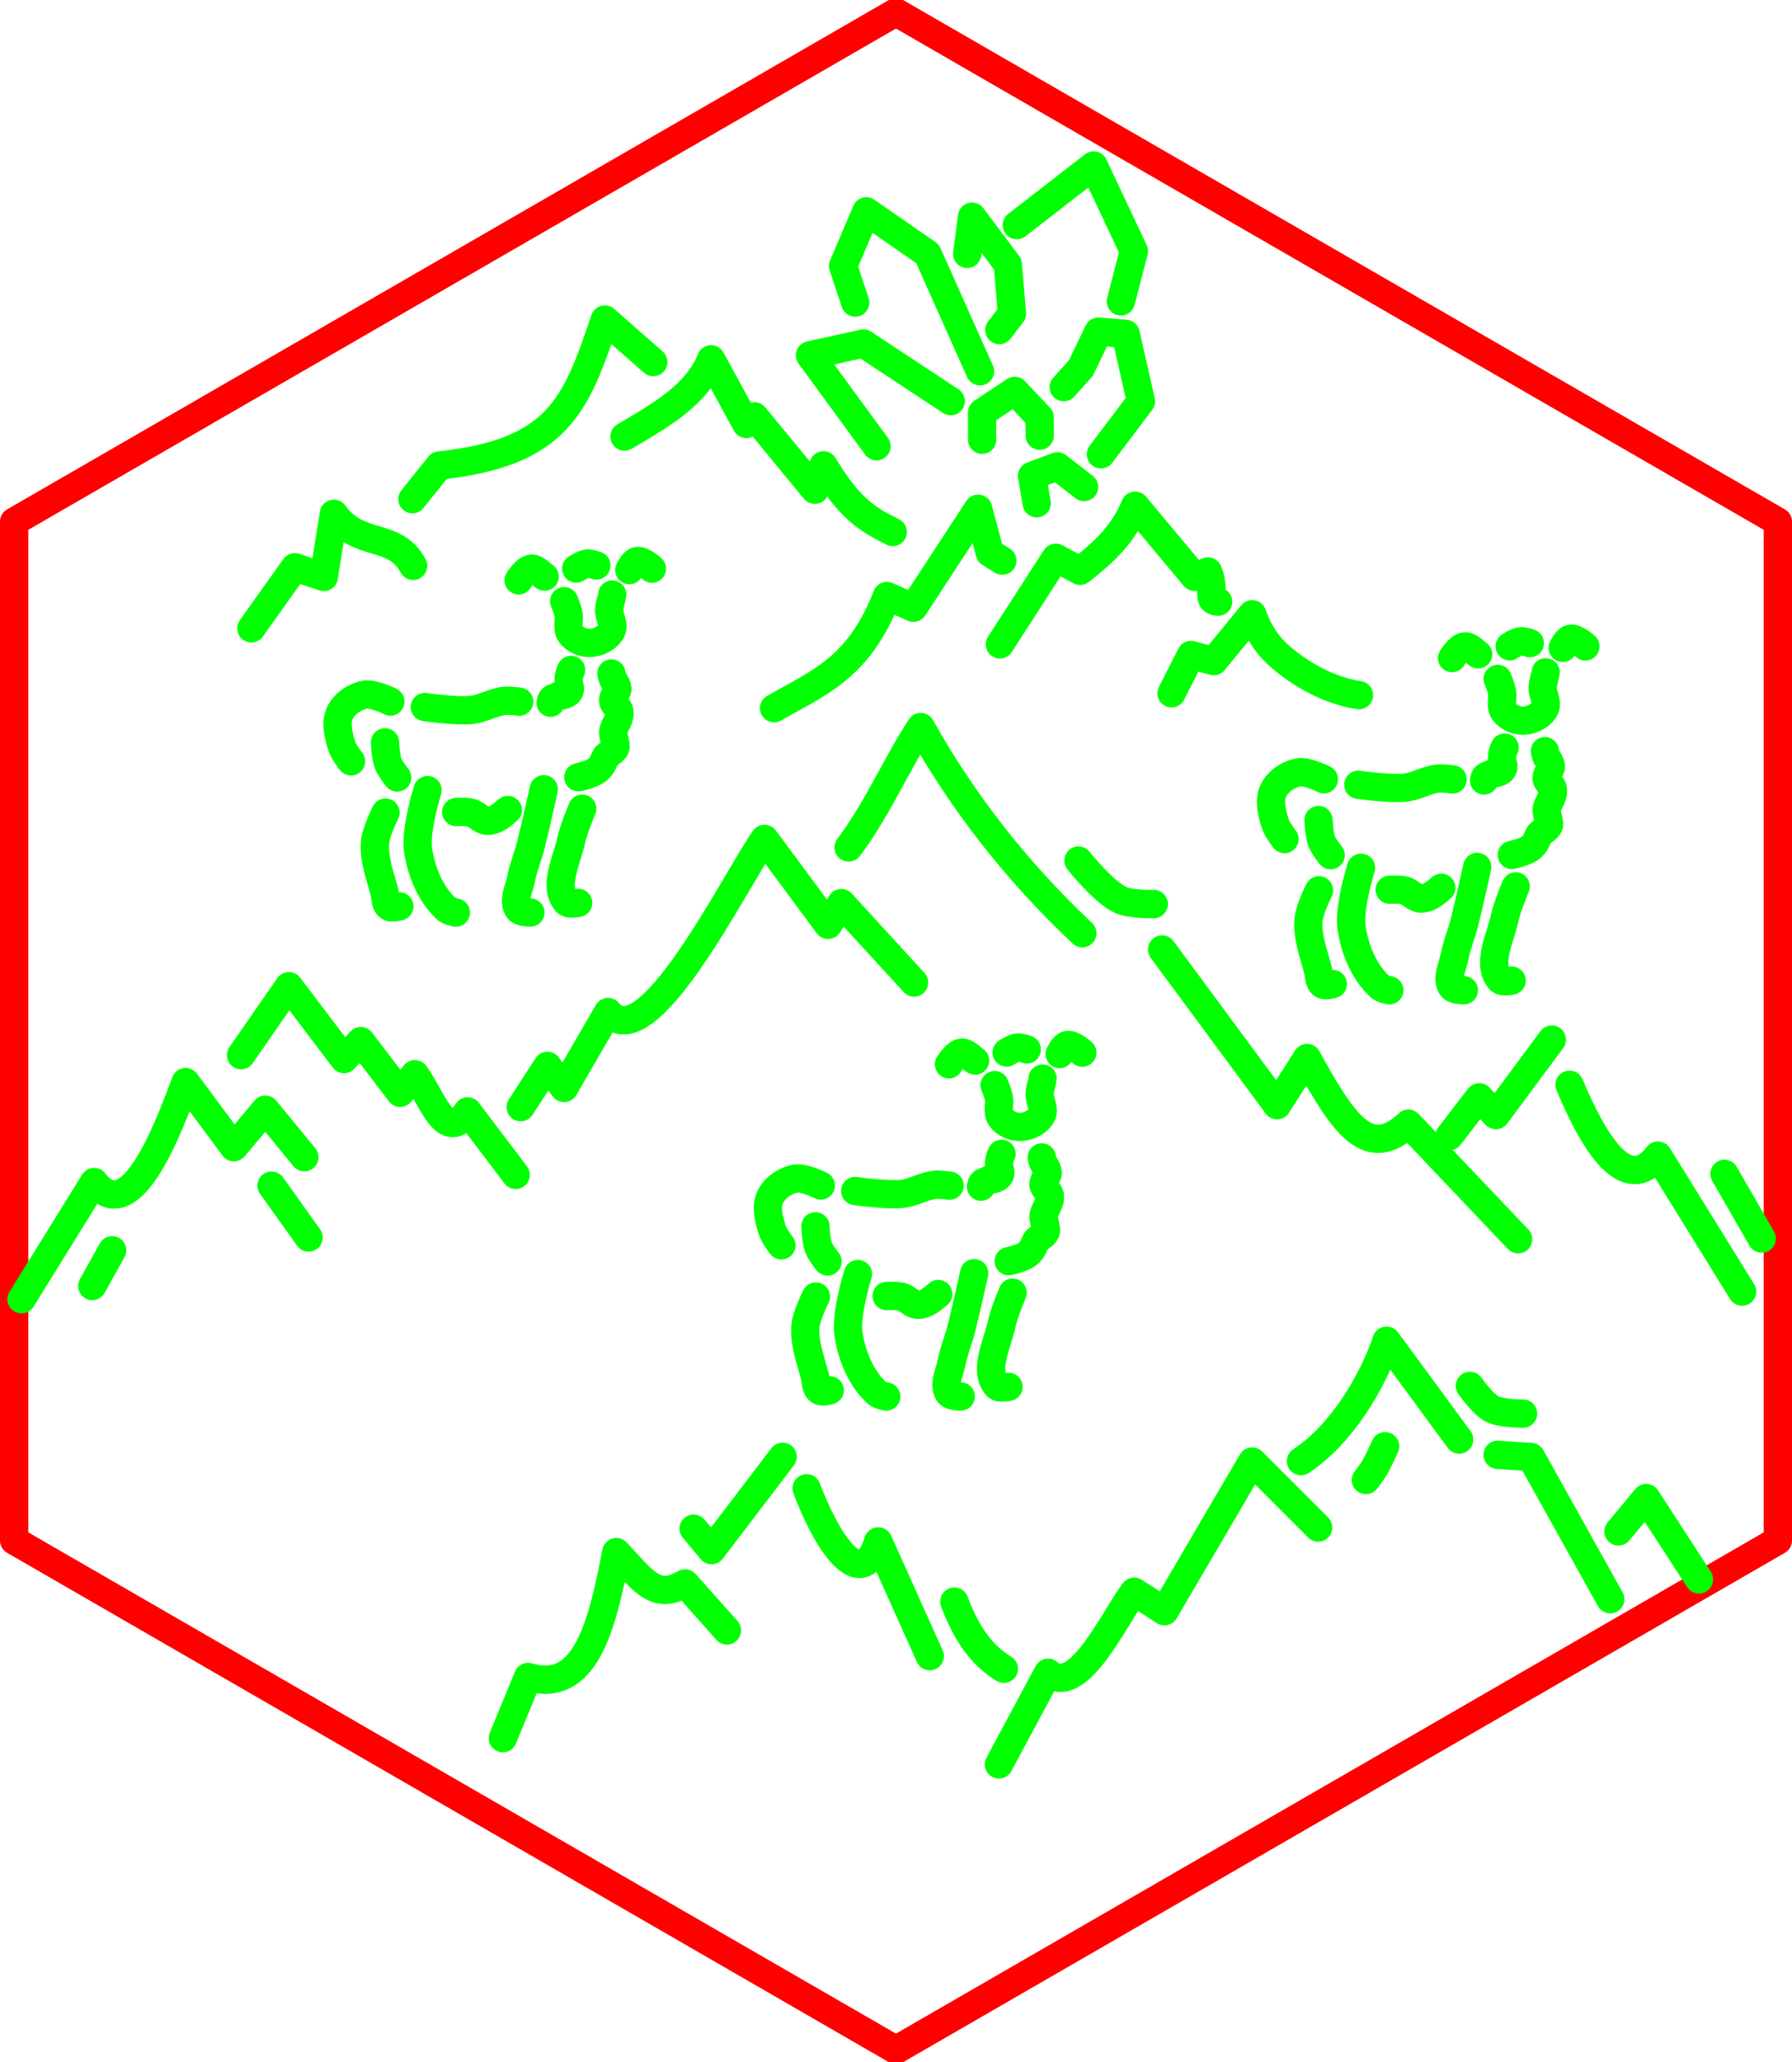 <?xml version="1.0" encoding="UTF-8" standalone="no"?>
<!-- Created with Inkscape (http://www.inkscape.org/) -->

<svg
   xml:space="preserve"
   sodipodi:docname="art_3.svg"
   inkscape:version="1.3 (0e150ed6c4, 2023-07-21)"
   id="svg5"
   version="1.1"
   viewBox="0 0 31.677 36.433"
   height="36.433mm"
   width="31.677mm"
   xmlns:inkscape="http://www.inkscape.org/namespaces/inkscape"
   xmlns:sodipodi="http://sodipodi.sourceforge.net/DTD/sodipodi-0.dtd"
   xmlns="http://www.w3.org/2000/svg"
   xmlns:svg="http://www.w3.org/2000/svg"
   xmlns:ns3="svglink"
   xmlns:ns4="svglink:origin"><sodipodi:namedview
     id="namedview7"
     pagecolor="#ffffff"
     bordercolor="#666666"
     borderopacity="1.0"
     inkscape:pageshadow="2"
     inkscape:pageopacity="0"
     inkscape:pagecheckerboard="false"
     inkscape:document-units="mm"
     showgrid="false"
     inkscape:zoom="3.7916538"
     inkscape:cx="52.088089"
     inkscape:cy="82.945337"
     inkscape:window-width="1916"
     inkscape:window-height="1037"
     inkscape:window-x="0"
     inkscape:window-y="0"
     inkscape:window-maximized="1"
     inkscape:current-layer="g146935"
     inkscape:showpageshadow="2"
     inkscape:deskcolor="#ffffff" /><defs
     id="defs2"><clipPath
       clipPathUnits="userSpaceOnUse"
       id="clipPath4244"><path
         d="m -89.349,133.477 17.321,10 17.32,-10 v -20 l -17.32,-10 -17.321,10 v 20"
         class="s1"
         id="path4246"
         style="fill:none;fill-opacity:1;stroke:#000000;stroke-width:0.1;stroke-linecap:round;stroke-linejoin:round;stroke-dasharray:none" /></clipPath><sodipodi:namedview
       id="namedview1"
       pagecolor="#ffffff"
       bordercolor="#666666"
       borderopacity="1.0"
       inkscape:pageshadow="2"
       inkscape:pageopacity="0"
       inkscape:pagecheckerboard="false"
       inkscape:document-units="mm"
       showgrid="false"
       inkscape:zoom="4.0188477"
       inkscape:cx="58.598886"
       inkscape:cy="45.286613"
       inkscape:window-width="1920"
       inkscape:window-height="1080"
       inkscape:window-x="0"
       inkscape:window-y="0"
       inkscape:window-maximized="1"
       inkscape:current-layer="layer1"
       inkscape:showpageshadow="2"
       inkscape:deskcolor="#ffffff"
       transform="translate(-84.722, 106.596)" /><defs
       id="defs1"
       transform="translate(-84.722, 106.596)"><clipPath
         clipPathUnits="userSpaceOnUse"
         id="clipPath1"><path
           d="m -89.349,133.477 17.321,10 17.32,-10 v -20 l -17.32,-10 -17.321,10 v 20"
           class="s1"
           id="path1"
           style="fill:none;fill-opacity:1;stroke:#000000;stroke-width:0.1;stroke-linecap:round;stroke-linejoin:round;stroke-dasharray:none" /></clipPath></defs></defs><g
     inkscape:label="Layer 1"
     inkscape:groupmode="layer"
     id="g146935"
     transform="translate(89.607,-103.461)"><g
       inkscape:label="svglink:crystal_1.svg"
       ns3:href="crystal_1.svg"
       ns4:x="-72.670967"
       ns4:y="118.86562"
       ns3:image-svg-dpi="200"
       ns3:image-height="7.8751907"
       ns3:image-width="8.5209856"
       id="g61"
       transform="translate(-2.868,-12.731)"><sodipodi:namedview
   id="namedview2"
   pagecolor="#ffffff"
   bordercolor="#666666"
   borderopacity="1.0"
   inkscape:pageshadow="2"
   inkscape:pageopacity="0"
   inkscape:pagecheckerboard="false"
   inkscape:document-units="mm"
   showgrid="false"
   inkscape:zoom="3.6283816"
   inkscape:cx="22.875212"
   inkscape:cy="25.769064"
   inkscape:window-width="956"
   inkscape:window-height="1037"
   inkscape:window-x="960"
   inkscape:window-y="0"
   inkscape:window-maximized="1"
   inkscape:current-layer="layer1"
   inkscape:showpageshadow="2"
   inkscape:deskcolor="#d1d1d1"
   transform="translate(-72.671, 118.866)" />&#10;  <defs
   id="defs3"
   transform="translate(-72.671, 118.866)" />&#10;  <g
   inkscape:label="Layer 1"
   inkscape:groupmode="layer"
   id="g3"
   transform="translate(-9.737,-42.529)">&#10;    <path
   style="fill:none;stroke:#00ff00;stroke-width:0.5;stroke-linecap:round;stroke-linejoin:round;stroke-dasharray:none"
   d="m -61.508,166.605 -1.176,-1.607 0.944,-0.208 1.544,1.018"
   id="path10951"
   sodipodi:nodetypes="cccc" />&#10;    <path
   style="fill:none;stroke:#00ff00;stroke-width:0.5;stroke-linecap:round;stroke-linejoin:round;stroke-dasharray:none"
   d="m -61.885,164.066 -0.214,-0.645 0.411,-0.966 1.082,0.75 0.927,2.075"
   id="path11067" />&#10;    <path
   style="fill:none;stroke:#00ff00;stroke-width:0.5;stroke-linecap:round;stroke-linejoin:round;stroke-dasharray:none"
   d="m -59.641,166.49 -7.94e-4,-0.48 0.577,-0.383 0.441,0.468 5.29e-4,0.323"
   id="path11069"
   sodipodi:nodetypes="ccccc" />&#10;    <path
   style="fill:none;stroke:#00ff00;stroke-width:0.5;stroke-linecap:round;stroke-linejoin:round;stroke-dasharray:none"
   d="m -58.676,167.612 -0.083,-0.484 0.448,-0.168 0.472,0.365"
   id="path11071" />&#10;    <path
   style="fill:none;stroke:#00ff00;stroke-width:0.5;stroke-linecap:round;stroke-linejoin:round;stroke-dasharray:none"
   d="m -59.905,163.206 0.086,-0.657 0.632,0.843 0.073,0.869 -0.223,0.292"
   id="path11073"
   sodipodi:nodetypes="ccccc" />&#10;    <path
   style="fill:none;stroke:#00ff00;stroke-width:0.5;stroke-linecap:round;stroke-linejoin:round;stroke-dasharray:none"
   d="m -59.028,162.698 1.358,-1.053 0.712,1.513 -0.23,0.887"
   id="path11124" />&#10;    <path
   style="fill:none;stroke:#00ff00;stroke-width:0.5;stroke-linecap:round;stroke-linejoin:round;stroke-dasharray:none"
   d="m -58.198,165.561 0.303,-0.338 0.309,-0.642 0.482,0.038 0.27,1.192 -0.707,0.936"
   id="path11126"
   sodipodi:nodetypes="cccccc" />&#10;  </g>&#10;</g><g
       inkscape:label="svglink:alpaca.svg"
       ns3:href="alpaca.svg"
       ns4:x="-90.208061"
       ns4:y="100.06606"
       ns3:image-svg-dpi="200"
       ns3:image-height="7.488687"
       ns3:image-width="6.4144788"
       id="g105"
       transform="translate(6.314,13.051)"><sodipodi:namedview
   id="namedview12"
   pagecolor="#ffffff"
   bordercolor="#666666"
   borderopacity="1.0"
   inkscape:pageshadow="2"
   inkscape:pageopacity="0"
   inkscape:pagecheckerboard="false"
   inkscape:document-units="mm"
   showgrid="false"
   inkscape:zoom="0.56569164"
   inkscape:cx="-31.819456"
   inkscape:cy="127.27782"
   inkscape:window-width="636"
   inkscape:window-height="1037"
   inkscape:window-x="1280"
   inkscape:window-y="0"
   inkscape:window-maximized="1"
   inkscape:current-layer="layer1"
   inkscape:showpageshadow="2"
   inkscape:deskcolor="#ffffff"
   transform="translate(-90.208, 100.066)" />&#10;  <defs
   id="defs12"
   transform="translate(-90.208, 100.066)" />&#10;  <g
   inkscape:label="Layer 1"
   inkscape:groupmode="layer"
   id="g13"
   transform="translate(-35.729,-14.908)">&#10;    <path
   style="fill:none;stroke:#00ff00;stroke-width:0.5;stroke-linecap:round;stroke-linejoin:round;stroke-dasharray:none;stroke-opacity:1"
   d="m -49.969,119.049 c 0,0 0.269,-0.055 0.358,-0.147 0.081,-0.085 0.065,-0.098 0.121,-0.204 0.032,-0.059 0.177,-0.113 0.18,-0.194 0.002,-0.06 -0.053,-0.216 -0.043,-0.263 0.033,-0.146 0.129,-0.209 0.109,-0.359 -0.007,-0.052 -0.069,-0.087 -0.105,-0.162 -0.031,-0.065 0.075,-0.189 0.071,-0.234 -0.01,-0.107 -0.087,-0.129 -0.106,-0.27"
   id="path74550"
   sodipodi:nodetypes="csssssssc" />&#10;    <path
   style="fill:none;stroke:#00ff00;stroke-width:0.5;stroke-linecap:round;stroke-linejoin:round;stroke-dasharray:none;stroke-opacity:1"
   d="m -49.37,115.823 c 0,0.023 -0.049,0.176 -0.053,0.266 -0.006,0.125 0.096,0.262 0.039,0.373 -0.066,0.128 -0.231,0.209 -0.375,0.215 -0.129,0.005 -0.276,-0.059 -0.35,-0.164 -0.069,-0.098 -0.01,-0.24 -0.035,-0.356 -0.016,-0.075 -0.075,-0.218 -0.075,-0.218"
   id="path74552"
   sodipodi:nodetypes="caaaaac" />&#10;    <path
   style="fill:none;stroke:#00ff00;stroke-width:0.5;stroke-linecap:round;stroke-linejoin:round;stroke-dasharray:none;stroke-opacity:1"
   d="m -49.068,115.39 c 0,0 0.067,-0.146 0.136,-0.16 0.097,-0.019 0.264,0.135 0.264,0.135"
   id="path74554"
   sodipodi:nodetypes="cac" />&#10;    <path
   style="fill:none;stroke:#00ff00;stroke-width:0.5;stroke-linecap:round;stroke-linejoin:round;stroke-dasharray:none;stroke-opacity:1"
   d="m -50.564,115.505 c -0.018,0 -0.146,-0.15 -0.237,-0.141 -0.101,0.011 -0.224,0.207 -0.224,0.207"
   id="path74556"
   sodipodi:nodetypes="cac" />&#10;    <path
   style="fill:none;stroke:#00ff00;stroke-width:0.5;stroke-linecap:round;stroke-linejoin:round;stroke-dasharray:none;stroke-opacity:1"
   d="m -49.65,115.308 c 0,0 -0.107,-0.04 -0.161,-0.034 -0.071,0.007 -0.195,0.089 -0.195,0.089"
   id="path74558"
   sodipodi:nodetypes="cac" />&#10;    <path
   style="fill:none;stroke:#00ff00;stroke-width:0.5;stroke-linecap:round;stroke-linejoin:round;stroke-dasharray:none;stroke-opacity:1"
   d="m -50.096,117.153 c -0.048,0.093 -0.059,0.205 -0.024,0.304 0.026,0.113 -0.107,0.151 -0.192,0.15 -0.069,0.064 -0.129,0.005 -0.147,0.126"
   id="path74560"
   sodipodi:nodetypes="cssc" />&#10;    <path
   style="fill:none;stroke:#00ff00;stroke-width:0.5;stroke-linecap:round;stroke-linejoin:round;stroke-dasharray:none;stroke-opacity:1"
   d="m -51.014,117.714 c 0,0 -0.177,-0.024 -0.265,-0.014 -0.198,0.022 -0.378,0.139 -0.576,0.16 -0.275,0.029 -0.827,-0.051 -0.827,-0.051"
   id="path74562"
   sodipodi:nodetypes="caac" />&#10;    <path
   style="fill:none;stroke:#00ff00;stroke-width:0.5;stroke-linecap:round;stroke-linejoin:round;stroke-dasharray:none;stroke-opacity:1"
   d="m -53.291,117.712 c 0,0 -0.299,-0.15 -0.452,-0.121 -0.179,0.034 -0.363,0.159 -0.441,0.324 -0.083,0.176 -0.024,0.396 0.033,0.582 0.031,0.101 0.164,0.272 0.164,0.272"
   id="path74564"
   sodipodi:nodetypes="caaac" />&#10;    <path
   style="fill:none;stroke:#00ff00;stroke-width:0.5;stroke-linecap:round;stroke-linejoin:round;stroke-dasharray:none;stroke-opacity:1"
   d="m -53.386,118.433 c 0,0 0.011,0.258 0.056,0.376 0.035,0.091 0.159,0.245 0.159,0.245"
   id="path74566"
   sodipodi:nodetypes="cac" />&#10;    <path
   style="fill:none;stroke:#00ff00;stroke-width:0.5;stroke-linecap:round;stroke-linejoin:round;stroke-dasharray:none;stroke-opacity:1"
   d="m -51.215,119.629 c -0.111,0.096 -0.22,0.188 -0.353,0.191 -0.111,0.003 -0.193,-0.118 -0.302,-0.145 -0.083,-0.021 -0.257,-0.011 -0.257,-0.011"
   id="path74568"
   sodipodi:nodetypes="caac" />&#10;    <path
   style="fill:none;stroke:#00ff00;stroke-width:0.5;stroke-linecap:round;stroke-linejoin:round;stroke-dasharray:none;stroke-opacity:1"
   d="m -50.58,119.261 c 0,0 -0.146,0.669 -0.232,1.001 -0.051,0.194 -0.13,0.381 -0.167,0.578 -0.034,0.178 -0.153,0.392 -0.05,0.541 0.042,0.06 0.212,0.058 0.212,0.058"
   id="path74570"
   sodipodi:nodetypes="caaac" />&#10;    <path
   style="fill:none;stroke:#00ff00;stroke-width:0.5;stroke-linecap:round;stroke-linejoin:round;stroke-dasharray:none;stroke-opacity:1"
   d="m -49.972,121.269 c 0,0 -0.163,0.037 -0.208,-0.016 -0.239,-0.279 0.012,-0.74 0.088,-1.1 0.04,-0.19 0.192,-0.548 0.192,-0.548"
   id="path74572"
   sodipodi:nodetypes="caac" />&#10;    <path
   style="fill:none;stroke:#00ff00;stroke-width:0.5;stroke-linecap:round;stroke-linejoin:round;stroke-dasharray:none;stroke-opacity:1"
   d="m -52.134,121.44 c 0,0 -0.119,-0.021 -0.161,-0.06 -0.287,-0.261 -0.451,-0.665 -0.507,-1.049 -0.052,-0.352 0.168,-1.055 0.168,-1.055"
   id="path74574"
   sodipodi:nodetypes="caac" />&#10;    <path
   style="fill:none;stroke:#00ff00;stroke-width:0.5;stroke-linecap:round;stroke-linejoin:round;stroke-dasharray:none;stroke-opacity:1"
   d="m -53.377,119.674 c 0,0 -0.172,0.34 -0.186,0.526 -0.023,0.298 0.092,0.592 0.167,0.881 0.022,0.087 0.01,0.205 0.084,0.256 0.049,0.034 0.179,-0.007 0.179,-0.007"
   id="path74576"
   sodipodi:nodetypes="caaac" />&#10;  </g>&#10;</g><g
       inkscape:label="svglink:alpaca.svg"
       ns3:href="alpaca.svg"
       ns4:x="-90.208061"
       ns4:y="100.06606"
       ns3:image-svg-dpi="200"
       ns3:image-height="7.488687"
       ns3:image-width="6.4144788"
       id="g28"
       transform="translate(13.922,21.601)"><sodipodi:namedview
   id="namedview14"
   pagecolor="#ffffff"
   bordercolor="#666666"
   borderopacity="1.0"
   inkscape:pageshadow="2"
   inkscape:pageopacity="0"
   inkscape:pagecheckerboard="false"
   inkscape:document-units="mm"
   showgrid="false"
   inkscape:zoom="0.56569164"
   inkscape:cx="-31.819456"
   inkscape:cy="127.27782"
   inkscape:window-width="636"
   inkscape:window-height="1037"
   inkscape:window-x="1280"
   inkscape:window-y="0"
   inkscape:window-maximized="1"
   inkscape:current-layer="layer1"
   inkscape:showpageshadow="2"
   inkscape:deskcolor="#ffffff"
   transform="translate(-90.208, 100.066)" />&#10;  <defs
   id="defs14"
   transform="translate(-90.208, 100.066)" />&#10;  <g
   inkscape:label="Layer 1"
   inkscape:groupmode="layer"
   id="g27"
   transform="translate(-35.729,-14.908)">&#10;    <path
   style="fill:none;stroke:#00ff00;stroke-width:0.5;stroke-linecap:round;stroke-linejoin:round;stroke-dasharray:none;stroke-opacity:1"
   d="m -49.969,119.049 c 0,0 0.269,-0.055 0.358,-0.147 0.081,-0.085 0.065,-0.098 0.121,-0.204 0.032,-0.059 0.177,-0.113 0.18,-0.194 0.002,-0.06 -0.053,-0.216 -0.043,-0.263 0.033,-0.146 0.129,-0.209 0.109,-0.359 -0.007,-0.052 -0.069,-0.087 -0.105,-0.162 -0.031,-0.065 0.075,-0.189 0.071,-0.234 -0.01,-0.107 -0.087,-0.129 -0.106,-0.27"
   id="path14"
   sodipodi:nodetypes="csssssssc" />&#10;    <path
   style="fill:none;stroke:#00ff00;stroke-width:0.5;stroke-linecap:round;stroke-linejoin:round;stroke-dasharray:none;stroke-opacity:1"
   d="m -49.37,115.823 c 0,0.023 -0.049,0.176 -0.053,0.266 -0.006,0.125 0.096,0.262 0.039,0.373 -0.066,0.128 -0.231,0.209 -0.375,0.215 -0.129,0.005 -0.276,-0.059 -0.35,-0.164 -0.069,-0.098 -0.01,-0.24 -0.035,-0.356 -0.016,-0.075 -0.075,-0.218 -0.075,-0.218"
   id="path15"
   sodipodi:nodetypes="caaaaac" />&#10;    <path
   style="fill:none;stroke:#00ff00;stroke-width:0.5;stroke-linecap:round;stroke-linejoin:round;stroke-dasharray:none;stroke-opacity:1"
   d="m -49.068,115.39 c 0,0 0.067,-0.146 0.136,-0.16 0.097,-0.019 0.264,0.135 0.264,0.135"
   id="path16"
   sodipodi:nodetypes="cac" />&#10;    <path
   style="fill:none;stroke:#00ff00;stroke-width:0.5;stroke-linecap:round;stroke-linejoin:round;stroke-dasharray:none;stroke-opacity:1"
   d="m -50.564,115.505 c -0.018,0 -0.146,-0.15 -0.237,-0.141 -0.101,0.011 -0.224,0.207 -0.224,0.207"
   id="path17"
   sodipodi:nodetypes="cac" />&#10;    <path
   style="fill:none;stroke:#00ff00;stroke-width:0.5;stroke-linecap:round;stroke-linejoin:round;stroke-dasharray:none;stroke-opacity:1"
   d="m -49.65,115.308 c 0,0 -0.107,-0.04 -0.161,-0.034 -0.071,0.007 -0.195,0.089 -0.195,0.089"
   id="path18"
   sodipodi:nodetypes="cac" />&#10;    <path
   style="fill:none;stroke:#00ff00;stroke-width:0.5;stroke-linecap:round;stroke-linejoin:round;stroke-dasharray:none;stroke-opacity:1"
   d="m -50.096,117.153 c -0.048,0.093 -0.059,0.205 -0.024,0.304 0.026,0.113 -0.107,0.151 -0.192,0.15 -0.069,0.064 -0.129,0.005 -0.147,0.126"
   id="path19"
   sodipodi:nodetypes="cssc" />&#10;    <path
   style="fill:none;stroke:#00ff00;stroke-width:0.5;stroke-linecap:round;stroke-linejoin:round;stroke-dasharray:none;stroke-opacity:1"
   d="m -51.014,117.714 c 0,0 -0.177,-0.024 -0.265,-0.014 -0.198,0.022 -0.378,0.139 -0.576,0.16 -0.275,0.029 -0.827,-0.051 -0.827,-0.051"
   id="path20"
   sodipodi:nodetypes="caac" />&#10;    <path
   style="fill:none;stroke:#00ff00;stroke-width:0.5;stroke-linecap:round;stroke-linejoin:round;stroke-dasharray:none;stroke-opacity:1"
   d="m -53.291,117.712 c 0,0 -0.299,-0.15 -0.452,-0.121 -0.179,0.034 -0.363,0.159 -0.441,0.324 -0.083,0.176 -0.024,0.396 0.033,0.582 0.031,0.101 0.164,0.272 0.164,0.272"
   id="path21"
   sodipodi:nodetypes="caaac" />&#10;    <path
   style="fill:none;stroke:#00ff00;stroke-width:0.5;stroke-linecap:round;stroke-linejoin:round;stroke-dasharray:none;stroke-opacity:1"
   d="m -53.386,118.433 c 0,0 0.011,0.258 0.056,0.376 0.035,0.091 0.159,0.245 0.159,0.245"
   id="path22"
   sodipodi:nodetypes="cac" />&#10;    <path
   style="fill:none;stroke:#00ff00;stroke-width:0.5;stroke-linecap:round;stroke-linejoin:round;stroke-dasharray:none;stroke-opacity:1"
   d="m -51.215,119.629 c -0.111,0.096 -0.22,0.188 -0.353,0.191 -0.111,0.003 -0.193,-0.118 -0.302,-0.145 -0.083,-0.021 -0.257,-0.011 -0.257,-0.011"
   id="path23"
   sodipodi:nodetypes="caac" />&#10;    <path
   style="fill:none;stroke:#00ff00;stroke-width:0.5;stroke-linecap:round;stroke-linejoin:round;stroke-dasharray:none;stroke-opacity:1"
   d="m -50.58,119.261 c 0,0 -0.146,0.669 -0.232,1.001 -0.051,0.194 -0.13,0.381 -0.167,0.578 -0.034,0.178 -0.153,0.392 -0.05,0.541 0.042,0.06 0.212,0.058 0.212,0.058"
   id="path24"
   sodipodi:nodetypes="caaac" />&#10;    <path
   style="fill:none;stroke:#00ff00;stroke-width:0.5;stroke-linecap:round;stroke-linejoin:round;stroke-dasharray:none;stroke-opacity:1"
   d="m -49.972,121.269 c 0,0 -0.163,0.037 -0.208,-0.016 -0.239,-0.279 0.012,-0.74 0.088,-1.1 0.04,-0.19 0.192,-0.548 0.192,-0.548"
   id="path25"
   sodipodi:nodetypes="caac" />&#10;    <path
   style="fill:none;stroke:#00ff00;stroke-width:0.5;stroke-linecap:round;stroke-linejoin:round;stroke-dasharray:none;stroke-opacity:1"
   d="m -52.134,121.44 c 0,0 -0.119,-0.021 -0.161,-0.06 -0.287,-0.261 -0.451,-0.665 -0.507,-1.049 -0.052,-0.352 0.168,-1.055 0.168,-1.055"
   id="path26"
   sodipodi:nodetypes="caac" />&#10;    <path
   style="fill:none;stroke:#00ff00;stroke-width:0.5;stroke-linecap:round;stroke-linejoin:round;stroke-dasharray:none;stroke-opacity:1"
   d="m -53.377,119.674 c 0,0 -0.172,0.34 -0.186,0.526 -0.023,0.298 0.092,0.592 0.167,0.881 0.022,0.087 0.01,0.205 0.084,0.256 0.049,0.034 0.179,-0.007 0.179,-0.007"
   id="path27"
   sodipodi:nodetypes="caaac" />&#10;  </g>&#10;</g><g
       inkscape:label="svglink:alpaca.svg"
       ns3:href="alpaca.svg"
       ns4:x="-90.208061"
       ns4:y="100.06606"
       ns3:image-svg-dpi="200"
       ns3:image-height="7.488687"
       ns3:image-width="6.4144788"
       id="g42"
       transform="translate(22.815,14.424)"><sodipodi:namedview
   id="namedview28"
   pagecolor="#ffffff"
   bordercolor="#666666"
   borderopacity="1.0"
   inkscape:pageshadow="2"
   inkscape:pageopacity="0"
   inkscape:pagecheckerboard="false"
   inkscape:document-units="mm"
   showgrid="false"
   inkscape:zoom="0.56569164"
   inkscape:cx="-31.819456"
   inkscape:cy="127.27782"
   inkscape:window-width="636"
   inkscape:window-height="1037"
   inkscape:window-x="1280"
   inkscape:window-y="0"
   inkscape:window-maximized="1"
   inkscape:current-layer="layer1"
   inkscape:showpageshadow="2"
   inkscape:deskcolor="#ffffff"
   transform="translate(-90.208, 100.066)" />&#10;  <defs
   id="defs28"
   transform="translate(-90.208, 100.066)" />&#10;  <g
   inkscape:label="Layer 1"
   inkscape:groupmode="layer"
   id="g41"
   transform="translate(-35.729,-14.908)">&#10;    <path
   style="fill:none;stroke:#00ff00;stroke-width:0.5;stroke-linecap:round;stroke-linejoin:round;stroke-dasharray:none;stroke-opacity:1"
   d="m -49.969,119.049 c 0,0 0.269,-0.055 0.358,-0.147 0.081,-0.085 0.065,-0.098 0.121,-0.204 0.032,-0.059 0.177,-0.113 0.18,-0.194 0.002,-0.06 -0.053,-0.216 -0.043,-0.263 0.033,-0.146 0.129,-0.209 0.109,-0.359 -0.007,-0.052 -0.069,-0.087 -0.105,-0.162 -0.031,-0.065 0.075,-0.189 0.071,-0.234 -0.01,-0.107 -0.087,-0.129 -0.106,-0.27"
   id="path28"
   sodipodi:nodetypes="csssssssc" />&#10;    <path
   style="fill:none;stroke:#00ff00;stroke-width:0.5;stroke-linecap:round;stroke-linejoin:round;stroke-dasharray:none;stroke-opacity:1"
   d="m -49.37,115.823 c 0,0.023 -0.049,0.176 -0.053,0.266 -0.006,0.125 0.096,0.262 0.039,0.373 -0.066,0.128 -0.231,0.209 -0.375,0.215 -0.129,0.005 -0.276,-0.059 -0.35,-0.164 -0.069,-0.098 -0.01,-0.24 -0.035,-0.356 -0.016,-0.075 -0.075,-0.218 -0.075,-0.218"
   id="path29"
   sodipodi:nodetypes="caaaaac" />&#10;    <path
   style="fill:none;stroke:#00ff00;stroke-width:0.5;stroke-linecap:round;stroke-linejoin:round;stroke-dasharray:none;stroke-opacity:1"
   d="m -49.068,115.39 c 0,0 0.067,-0.146 0.136,-0.16 0.097,-0.019 0.264,0.135 0.264,0.135"
   id="path30"
   sodipodi:nodetypes="cac" />&#10;    <path
   style="fill:none;stroke:#00ff00;stroke-width:0.5;stroke-linecap:round;stroke-linejoin:round;stroke-dasharray:none;stroke-opacity:1"
   d="m -50.564,115.505 c -0.018,0 -0.146,-0.15 -0.237,-0.141 -0.101,0.011 -0.224,0.207 -0.224,0.207"
   id="path31"
   sodipodi:nodetypes="cac" />&#10;    <path
   style="fill:none;stroke:#00ff00;stroke-width:0.5;stroke-linecap:round;stroke-linejoin:round;stroke-dasharray:none;stroke-opacity:1"
   d="m -49.65,115.308 c 0,0 -0.107,-0.04 -0.161,-0.034 -0.071,0.007 -0.195,0.089 -0.195,0.089"
   id="path32"
   sodipodi:nodetypes="cac" />&#10;    <path
   style="fill:none;stroke:#00ff00;stroke-width:0.5;stroke-linecap:round;stroke-linejoin:round;stroke-dasharray:none;stroke-opacity:1"
   d="m -50.096,117.153 c -0.048,0.093 -0.059,0.205 -0.024,0.304 0.026,0.113 -0.107,0.151 -0.192,0.15 -0.069,0.064 -0.129,0.005 -0.147,0.126"
   id="path33"
   sodipodi:nodetypes="cssc" />&#10;    <path
   style="fill:none;stroke:#00ff00;stroke-width:0.5;stroke-linecap:round;stroke-linejoin:round;stroke-dasharray:none;stroke-opacity:1"
   d="m -51.014,117.714 c 0,0 -0.177,-0.024 -0.265,-0.014 -0.198,0.022 -0.378,0.139 -0.576,0.16 -0.275,0.029 -0.827,-0.051 -0.827,-0.051"
   id="path34"
   sodipodi:nodetypes="caac" />&#10;    <path
   style="fill:none;stroke:#00ff00;stroke-width:0.5;stroke-linecap:round;stroke-linejoin:round;stroke-dasharray:none;stroke-opacity:1"
   d="m -53.291,117.712 c 0,0 -0.299,-0.15 -0.452,-0.121 -0.179,0.034 -0.363,0.159 -0.441,0.324 -0.083,0.176 -0.024,0.396 0.033,0.582 0.031,0.101 0.164,0.272 0.164,0.272"
   id="path35"
   sodipodi:nodetypes="caaac" />&#10;    <path
   style="fill:none;stroke:#00ff00;stroke-width:0.5;stroke-linecap:round;stroke-linejoin:round;stroke-dasharray:none;stroke-opacity:1"
   d="m -53.386,118.433 c 0,0 0.011,0.258 0.056,0.376 0.035,0.091 0.159,0.245 0.159,0.245"
   id="path36"
   sodipodi:nodetypes="cac" />&#10;    <path
   style="fill:none;stroke:#00ff00;stroke-width:0.5;stroke-linecap:round;stroke-linejoin:round;stroke-dasharray:none;stroke-opacity:1"
   d="m -51.215,119.629 c -0.111,0.096 -0.22,0.188 -0.353,0.191 -0.111,0.003 -0.193,-0.118 -0.302,-0.145 -0.083,-0.021 -0.257,-0.011 -0.257,-0.011"
   id="path37"
   sodipodi:nodetypes="caac" />&#10;    <path
   style="fill:none;stroke:#00ff00;stroke-width:0.5;stroke-linecap:round;stroke-linejoin:round;stroke-dasharray:none;stroke-opacity:1"
   d="m -50.58,119.261 c 0,0 -0.146,0.669 -0.232,1.001 -0.051,0.194 -0.13,0.381 -0.167,0.578 -0.034,0.178 -0.153,0.392 -0.05,0.541 0.042,0.06 0.212,0.058 0.212,0.058"
   id="path38"
   sodipodi:nodetypes="caaac" />&#10;    <path
   style="fill:none;stroke:#00ff00;stroke-width:0.5;stroke-linecap:round;stroke-linejoin:round;stroke-dasharray:none;stroke-opacity:1"
   d="m -49.972,121.269 c 0,0 -0.163,0.037 -0.208,-0.016 -0.239,-0.279 0.012,-0.74 0.088,-1.1 0.04,-0.19 0.192,-0.548 0.192,-0.548"
   id="path39"
   sodipodi:nodetypes="caac" />&#10;    <path
   style="fill:none;stroke:#00ff00;stroke-width:0.5;stroke-linecap:round;stroke-linejoin:round;stroke-dasharray:none;stroke-opacity:1"
   d="m -52.134,121.44 c 0,0 -0.119,-0.021 -0.161,-0.06 -0.287,-0.261 -0.451,-0.665 -0.507,-1.049 -0.052,-0.352 0.168,-1.055 0.168,-1.055"
   id="path40"
   sodipodi:nodetypes="caac" />&#10;    <path
   style="fill:none;stroke:#00ff00;stroke-width:0.5;stroke-linecap:round;stroke-linejoin:round;stroke-dasharray:none;stroke-opacity:1"
   d="m -53.377,119.674 c 0,0 -0.172,0.34 -0.186,0.526 -0.023,0.298 0.092,0.592 0.167,0.881 0.022,0.087 0.01,0.205 0.084,0.256 0.049,0.034 0.179,-0.007 0.179,-0.007"
   id="path41"
   sodipodi:nodetypes="caaac" />&#10;  </g>&#10;</g><g
       inkscape:label="svglink:../blueprint_small.svg"
       ns3:href="../blueprint_small.svg"
       ns4:x="-85.853928"
       ns4:y="102.90191"
       ns3:image-svg-dpi="200"
       ns3:image-height="49.999901"
       ns3:image-width="44.641029"
       id="g1"
       transform="translate(-8.503,-4.225)"><title
   transform="translate(-85.854, 102.902)"
   id="title1">Exported SVG</title>&#10;&#10;<style
   transform="translate(-85.854, 102.902)"
   id="style1"><![CDATA[
polygon {
shape-rendering:crispEdges;
stroke-width:0.046;
}
.s0 {
stroke:#000000;
stroke-width:0.059;
stroke-linecap:round;
stroke-linejoin:round;
fill:none;
}
.s1 {
stroke:#000000;
stroke-width:0.059;
stroke-linecap:round;
stroke-linejoin:round;
fill:none;
}
.s2 {
stroke:#19b219;
stroke-width:0.059;
stroke-linecap:round;
stroke-linejoin:round;
fill:none;
}
.s3 {
stroke:#7f4c00;
stroke-width:0.059;
stroke-linecap:round;
stroke-linejoin:round;
fill:none;
}
.s4 {
stroke:#00cc00;
stroke-width:0.059;
stroke-linecap:round;
stroke-linejoin:round;
fill:none;
}
.s5 {
stroke:#000000;
stroke-width:0.039;
stroke-linecap:round;
stroke-linejoin:round;
fill:none;
}
.s6 {
stroke:#ff19ff;
stroke-width:0.039;
stroke-linecap:round;
stroke-linejoin:round;
fill:none;
}
.s7 {
stroke:#ff0000;
stroke-width:0.059;
stroke-linecap:round;
stroke-linejoin:round;
fill:none;
}
.s8 {
stroke:#ffff00;
stroke-width:0.059;
stroke-linecap:round;
stroke-linejoin:round;
fill:none;
}
.s9 {
stroke:#001919;
stroke-width:0.039;
stroke-linecap:round;
stroke-linejoin:round;
fill:none;
}
.sa {
stroke:#006666;
stroke-width:0.039;
stroke-linecap:round;
stroke-linejoin:round;
fill:none;
}
.sb {
stroke:#00ffff;
stroke-width:0.118;
stroke-linecap:round;
stroke-linejoin:round;
fill:none;
}
.sc {
stroke:#ff0000;
stroke-width:0.314;
stroke-linecap:round;
stroke-linejoin:round;
fill:none;
}
.sd {
stroke:#191919;
stroke-width:0.039;
stroke-linecap:round;
stroke-linejoin:round;
fill:none;
}
.se {
stroke:#000000;
stroke-width:0.039;
stroke-linecap:round;
stroke-linejoin:round;
stroke-dasharray:0.589,0.589;
fill:none;
}
.sf {
stroke:#000000;
stroke-width:0.118;
stroke-linecap:round;
stroke-linejoin:round;
fill:none;
}
.s100 {
stroke:#ff0000;
stroke-width:0.5;
stroke-linecap:round;
stroke-linejoin:round;
fill:none;
}
]]></style>&#10;<path
   d="m 5,32 15.588,9 15.589,-9 V 14 L 20.588,5 5,14 v 18"
   class="s100"
   transform="translate(-85.854,102.902)"
   id="path2" />&#10;&#10;</g><g
       id="g2"
       inkscape:label="mountains"
       transform="translate(-22.888,28.977)"><path
         style="fill:none;stroke:#00ff00;stroke-width:0.5;stroke-linecap:round;stroke-linejoin:round;stroke-dasharray:none"
         d="m -46.01,86.732 0.344,-0.677 0.402,0.109 0.68,-0.829 c 0.113,0.327 0.287,0.573 0.51,0.763 0.464,0.395 0.969,0.606 1.378,0.667"
         id="path56378-7"
         sodipodi:nodetypes="ccccsc" /><path
         style="fill:none;stroke:#00ff00;stroke-width:0.5;stroke-linecap:round;stroke-linejoin:round;stroke-dasharray:none"
         d="m -45.186,85.114 c -0.221,-0.009 -0.04,-0.21 -0.18,-0.534 l -0.237,0.094 -1.05,-1.256 c -0.22,0.518 -0.546,0.815 -0.973,1.151 l -0.43,-0.231 -0.988,1.53"
         id="path56376-0"
         sodipodi:nodetypes="ccccccc" /><path
         style="fill:none;stroke:#00ff00;stroke-width:0.5;stroke-linecap:round;stroke-linejoin:round;stroke-dasharray:none"
         d="m -49.001,84.389 -0.221,-0.138 -0.207,-0.779 -1.144,1.749 -0.468,-0.207 c -0.496,1.283 -1.22,1.535 -1.995,1.982"
         id="path56374-9"
         sodipodi:nodetypes="cccccc" /><path
         style="fill:none;stroke:#00ff00;stroke-width:0.5;stroke-linecap:round;stroke-linejoin:round;stroke-dasharray:none"
         d="m -59.416,84.481 c -0.33,-0.612 -0.961,-0.302 -1.401,-0.92 l -0.179,1.116 -0.511,-0.171 -0.769,1.079"
         id="path56372-6"
         sodipodi:nodetypes="ccccc" /><path
         style="fill:none;stroke:#00ff00;stroke-width:0.5;stroke-linecap:round;stroke-linejoin:round;stroke-dasharray:none"
         d="m -59.429,83.303 0.477,-0.595 c 2.111,-0.226 2.415,-1.075 2.925,-2.579 l 0.856,0.752"
         id="path56370-0"
         sodipodi:nodetypes="cccc" /><path
         style="fill:none;stroke:#00ff00;stroke-width:0.5;stroke-linecap:round;stroke-linejoin:round;stroke-dasharray:none"
         d="m -55.68,82.197 c 0.626,-0.37 1.271,-0.726 1.531,-1.365 l 0.623,1.142 0.141,-0.135 1.07,1.297 0.152,-0.431 c 0.448,0.738 0.75,0.945 1.225,1.177"
         id="path56353-6"
         sodipodi:nodetypes="ccccccc" /><path
         style="fill:none;stroke:#00ff00;stroke-width:0.5;stroke-linecap:round;stroke-linejoin:round;stroke-dasharray:none"
         d="m -61.339,94.928 -0.689,-0.84 -0.556,0.663 -0.854,-1.15 c -0.324,0.868 -0.979,2.597 -1.617,1.766 l -1.283,2.07"
         id="path56392-7"
         sodipodi:nodetypes="cccccc" /><path
         style="fill:none;stroke:#00ff00;stroke-width:0.5;stroke-linecap:round;stroke-linejoin:round;stroke-dasharray:none"
         d="m -62.458,93.125 0.846,-1.218 0.975,1.287 0.295,-0.317 0.697,0.913 0.26,-0.328 c 0.318,0.443 0.547,1.245 0.932,0.657 l 0.85,1.121"
         id="path56390-5"
         sodipodi:nodetypes="cccccccc" /><path
         style="fill:none;stroke:#00ff00;stroke-width:0.5;stroke-linecap:round;stroke-linejoin:round;stroke-dasharray:none"
         d="m -57.515,94.044 0.473,-0.73 0.294,0.391 0.778,-1.342 c 0.685,0.862 2.249,-2.328 2.765,-3.058 l 1.124,1.518 0.235,-0.384 1.285,1.403"
         id="path56388-5"
         sodipodi:nodetypes="cccccccc" /><path
         style="fill:none;stroke:#00ff00;stroke-width:0.5;stroke-linecap:round;stroke-linejoin:round;stroke-dasharray:none"
         d="m -51.719,89.456 c 0.509,-0.675 0.845,-1.471 1.275,-2.127 0.745,1.332 1.694,2.547 2.857,3.642 m 1.41,0.287 2.033,2.751 0.529,-0.833 c 0.666,1.217 1.097,1.812 1.792,1.16 l 1.94,2.042"
         id="path56386-6"
         sodipodi:nodetypes="cccccccc" /><path
         style="fill:none;stroke:#00ff00;stroke-width:0.5;stroke-linecap:round;stroke-linejoin:round;stroke-dasharray:none"
         d="m -41.097,94.554 0.527,-0.685 0.293,0.316 0.99,-1.335 m 0.312,0.798 c 0.409,0.97 0.992,1.996 1.563,1.252 l 1.488,2.402"
         id="path56650-9"
         sodipodi:nodetypes="ccccccc" /><path
         style="fill:none;stroke:#00ff00;stroke-width:0.5;stroke-linecap:round;stroke-linejoin:round;stroke-dasharray:none"
         d="m -36.236,95.222 0.659,1.144"
         id="path12285"
         sodipodi:nodetypes="cc" /><path
         style="fill:none;stroke:#00ff00;stroke-width:0.5;stroke-linecap:round;stroke-linejoin:round;stroke-dasharray:none"
         d="m -61.919,95.43 0.655,0.917"
         id="path12951" /><path
         style="fill:none;stroke:#00ff00;stroke-width:0.5;stroke-linecap:round;stroke-linejoin:round;stroke-dasharray:none"
         d="m -65.088,97.203 0.352,-0.631"
         id="path12957" /><path
         style="fill:none;stroke:#00ff00;stroke-width:0.5;stroke-linecap:round;stroke-linejoin:round;stroke-dasharray:none"
         d="m -47.655,89.687 c 0,0 0.436,0.552 0.744,0.696 0.179,0.084 0.588,0.073 0.588,0.073"
         id="path13614"
         sodipodi:nodetypes="cac" /><path
         style="fill:none;stroke:#00ff00;stroke-width:0.5;stroke-linecap:round;stroke-linejoin:round;stroke-dasharray:none"
         d="m -49.061,105.655 0.869,-1.619 c 0.53,0.465 1.191,-1.01 1.522,-1.432 l 0.535,0.345 1.551,-2.645 1.166,1.167"
         id="path56398" /><path
         style="fill:none;stroke:#00ff00;stroke-width:0.5;stroke-linecap:round;stroke-linejoin:round;stroke-dasharray:none"
         d="m -43.722,100.297 c 0.682,-0.441 1.253,-1.355 1.513,-2.128 l 1.284,1.747 m 0.679,0.27 0.59,0.038 1.401,2.512"
         id="path56396"
         sodipodi:nodetypes="cccccc" /><path
         style="fill:none;stroke:#00ff00;stroke-width:0.5;stroke-linecap:round;stroke-linejoin:round;stroke-dasharray:none"
         d="m -38.109,101.539 0.49,-0.589 0.932,1.437"
         id="path56394"
         sodipodi:nodetypes="ccc" /><path
         style="fill:none;stroke:#00ff00;stroke-width:0.5;stroke-linecap:round;stroke-linejoin:round;stroke-dasharray:none"
         d="m -57.83,105.192 0.446,-1.082 c 1.022,0.313 1.313,-0.922 1.559,-2.206 0.502,0.535 0.696,0.853 1.216,0.554 l 0.74,0.83"
         id="path56384" /><path
         style="fill:none;stroke:#00ff00;stroke-width:0.5;stroke-linecap:round;stroke-linejoin:round;stroke-dasharray:none"
         d="m -54.458,101.49 0.317,0.379 1.257,-1.649 m 0.424,0.557 c 0.345,0.921 0.96,1.905 1.266,0.939 l 0.911,2.027"
         id="path56382"
         sodipodi:nodetypes="cccccc" /><path
         style="fill:none;stroke:#00ff00;stroke-width:0.5;stroke-linecap:round;stroke-linejoin:round;stroke-dasharray:none"
         d="m -49.849,102.779 c 0.216,0.573 0.484,0.95 0.875,1.187"
         id="path56380"
         sodipodi:nodetypes="cc" /><path
         style="fill:none;stroke:#00ff00;stroke-width:0.5;stroke-linecap:round;stroke-linejoin:round;stroke-dasharray:none;stroke-opacity:1"
         d="m -40.736,98.968 c 0,0 0.225,0.321 0.392,0.408 0.164,0.085 0.548,0.082 0.548,0.082"
         id="path16469"
         sodipodi:nodetypes="cac" /><path
         style="fill:none;stroke:#00ff00;stroke-width:0.5;stroke-linecap:round;stroke-linejoin:round;stroke-dasharray:none;stroke-opacity:1"
         d="m -42.574,100.631 c 0,0 0.106,-0.138 0.15,-0.212 0.073,-0.123 0.19,-0.385 0.19,-0.385"
         id="path16744"
         sodipodi:nodetypes="cac" /></g></g></svg>
